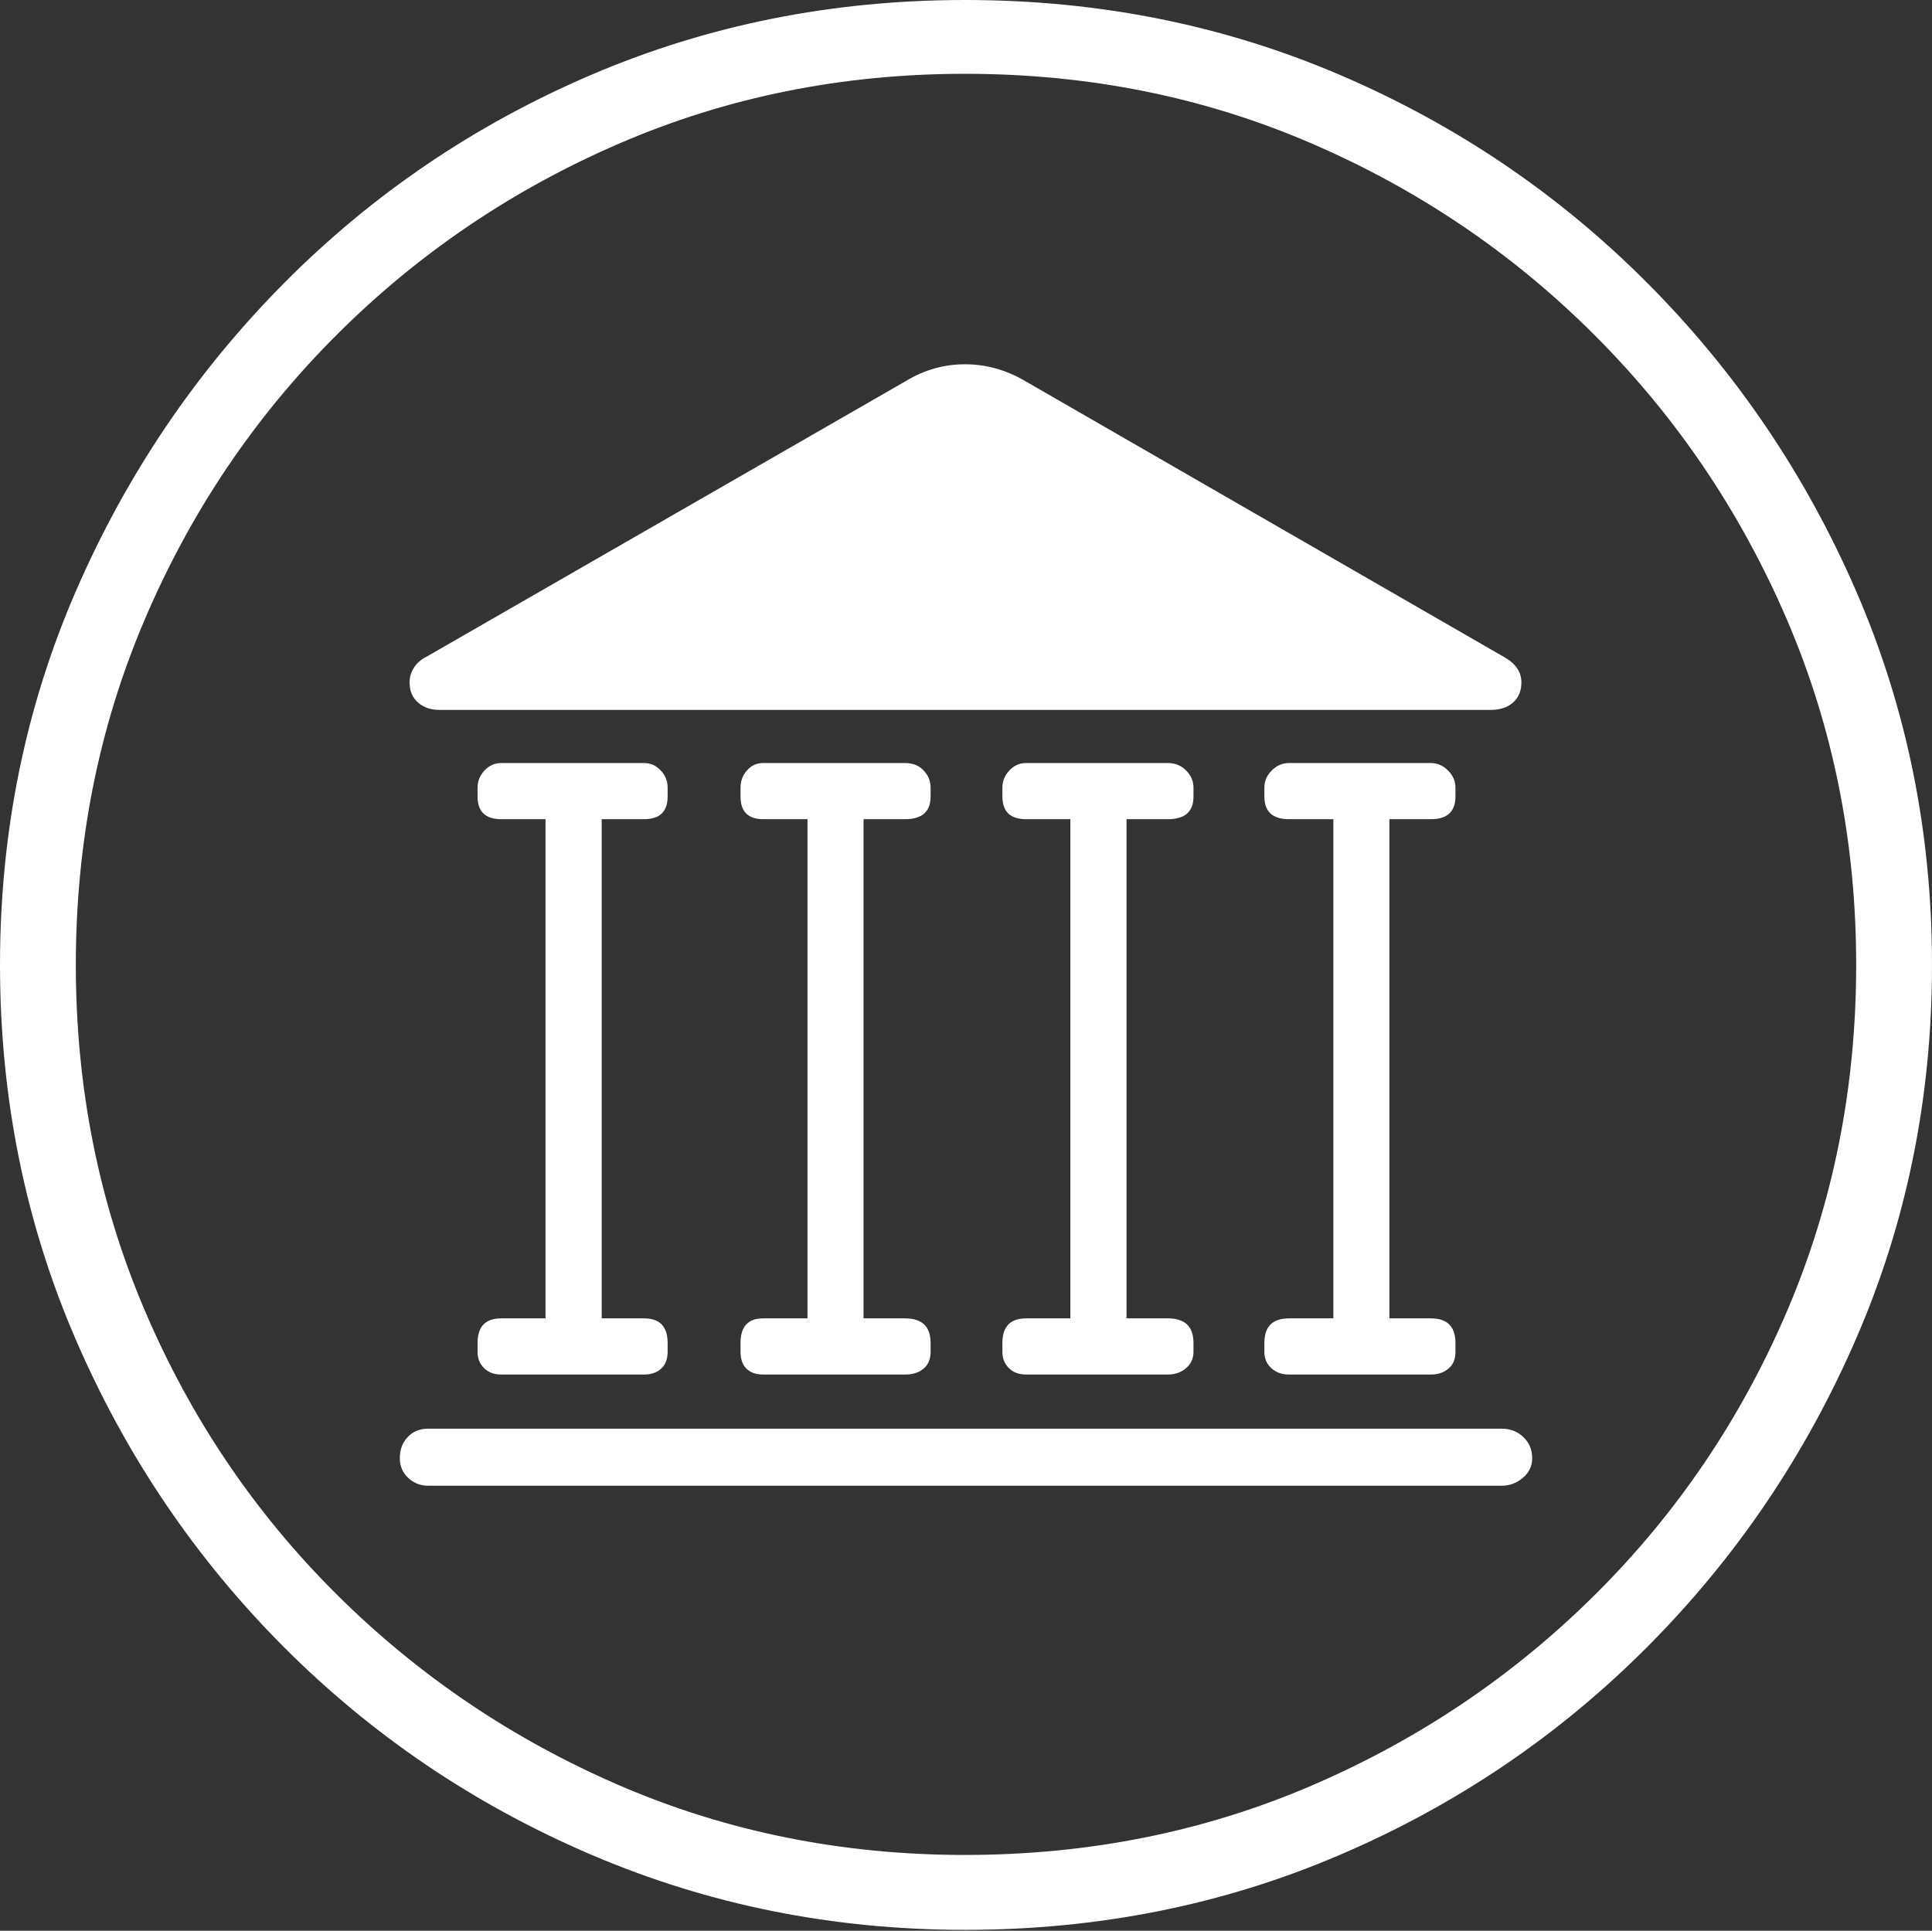 <?xml version="1.0" encoding="UTF-8"?>
<!--Generator: Apple Native CoreSVG 175-->
<!DOCTYPE svg
PUBLIC "-//W3C//DTD SVG 1.1//EN"
       "http://www.w3.org/Graphics/SVG/1.1/DTD/svg11.dtd">
<svg version="1.1" xmlns="http://www.w3.org/2000/svg" xmlns:xlink="http://www.w3.org/1999/xlink" width="19.16" height="19.15">
 <rect width="100%" height="100%" fill="#333333" stroke="none"/>
 <g>
  <rect height="19.15" opacity="0" width="19.16" x="0" y="0"/>
  <path d="M9.57 19.141Q11.553 19.141 13.286 18.398Q15.02 17.656 16.338 16.333Q17.656 15.01 18.408 13.276Q19.16 11.543 19.16 9.57Q19.16 7.598 18.408 5.864Q17.656 4.131 16.338 2.808Q15.02 1.484 13.286 0.742Q11.553 0 9.57 0Q7.598 0 5.864 0.742Q4.131 1.484 2.817 2.808Q1.504 4.131 0.752 5.864Q0 7.598 0 9.57Q0 11.543 0.747 13.276Q1.494 15.01 2.812 16.333Q4.131 17.656 5.869 18.398Q7.607 19.141 9.57 19.141ZM9.57 18.398Q7.744 18.398 6.147 17.71Q4.551 17.021 3.335 15.81Q2.119 14.6 1.436 12.998Q0.752 11.396 0.752 9.57Q0.752 7.744 1.436 6.143Q2.119 4.541 3.335 3.325Q4.551 2.109 6.147 1.421Q7.744 0.732 9.57 0.732Q11.406 0.732 13.003 1.421Q14.6 2.109 15.815 3.325Q17.031 4.541 17.72 6.143Q18.408 7.744 18.408 9.57Q18.408 11.396 17.725 12.998Q17.041 14.6 15.825 15.81Q14.609 17.021 13.008 17.71Q11.406 18.398 9.57 18.398ZM4.062 6.768Q4.062 6.895 4.146 6.968Q4.229 7.041 4.355 7.041L14.785 7.041Q14.922 7.041 15.005 6.968Q15.088 6.895 15.088 6.768Q15.088 6.611 14.912 6.514L10.166 3.779Q9.883 3.613 9.57 3.613Q9.258 3.613 8.984 3.779L4.229 6.514Q4.15 6.553 4.106 6.621Q4.062 6.689 4.062 6.768ZM4.736 13.408Q4.736 13.506 4.8 13.569Q4.863 13.633 4.971 13.633L6.387 13.633Q6.494 13.633 6.558 13.574Q6.621 13.516 6.621 13.408L6.621 13.32Q6.621 13.076 6.387 13.076L5.967 13.076L5.967 8.125L6.387 8.125Q6.621 8.125 6.621 7.9L6.621 7.812Q6.621 7.715 6.553 7.642Q6.484 7.568 6.387 7.568L4.971 7.568Q4.873 7.568 4.805 7.642Q4.736 7.715 4.736 7.812L4.736 7.9Q4.736 8.125 4.971 8.125L5.41 8.125L5.41 13.076L4.971 13.076Q4.736 13.076 4.736 13.32ZM7.344 13.408Q7.344 13.516 7.402 13.574Q7.461 13.633 7.568 13.633L8.975 13.633Q9.092 13.633 9.16 13.574Q9.229 13.516 9.229 13.408L9.229 13.32Q9.229 13.076 8.975 13.076L8.564 13.076L8.564 8.125L8.975 8.125Q9.229 8.125 9.229 7.9L9.229 7.812Q9.229 7.715 9.16 7.642Q9.092 7.568 8.975 7.568L7.568 7.568Q7.471 7.568 7.407 7.642Q7.344 7.715 7.344 7.812L7.344 7.9Q7.344 8.125 7.568 8.125L8.008 8.125L8.008 13.076L7.568 13.076Q7.344 13.076 7.344 13.32ZM9.941 13.408Q9.941 13.506 10.005 13.569Q10.068 13.633 10.176 13.633L11.582 13.633Q11.69 13.633 11.763 13.569Q11.836 13.506 11.836 13.408L11.836 13.32Q11.836 13.076 11.582 13.076L11.172 13.076L11.172 8.125L11.582 8.125Q11.836 8.125 11.836 7.9L11.836 7.812Q11.836 7.715 11.763 7.642Q11.69 7.568 11.582 7.568L10.176 7.568Q10.078 7.568 10.01 7.642Q9.941 7.715 9.941 7.812L9.941 7.9Q9.941 8.125 10.176 8.125L10.615 8.125L10.615 13.076L10.176 13.076Q9.941 13.076 9.941 13.32ZM12.539 13.408Q12.539 13.506 12.607 13.569Q12.676 13.633 12.783 13.633L14.19 13.633Q14.297 13.633 14.365 13.574Q14.434 13.516 14.434 13.408L14.434 13.32Q14.434 13.076 14.19 13.076L13.779 13.076L13.779 8.125L14.19 8.125Q14.434 8.125 14.434 7.9L14.434 7.812Q14.434 7.715 14.36 7.642Q14.287 7.568 14.19 7.568L12.783 7.568Q12.685 7.568 12.612 7.642Q12.539 7.715 12.539 7.812L12.539 7.9Q12.539 8.125 12.783 8.125L13.223 8.125L13.223 13.076L12.783 13.076Q12.539 13.076 12.539 13.32ZM3.965 14.463Q3.965 14.58 4.048 14.658Q4.131 14.736 4.248 14.736L14.893 14.736Q15.01 14.736 15.102 14.658Q15.195 14.58 15.195 14.463Q15.195 14.336 15.107 14.253Q15.02 14.17 14.893 14.17L4.248 14.17Q4.121 14.17 4.043 14.253Q3.965 14.336 3.965 14.463Z" fill="#ffffff"/>
 </g>
</svg>
